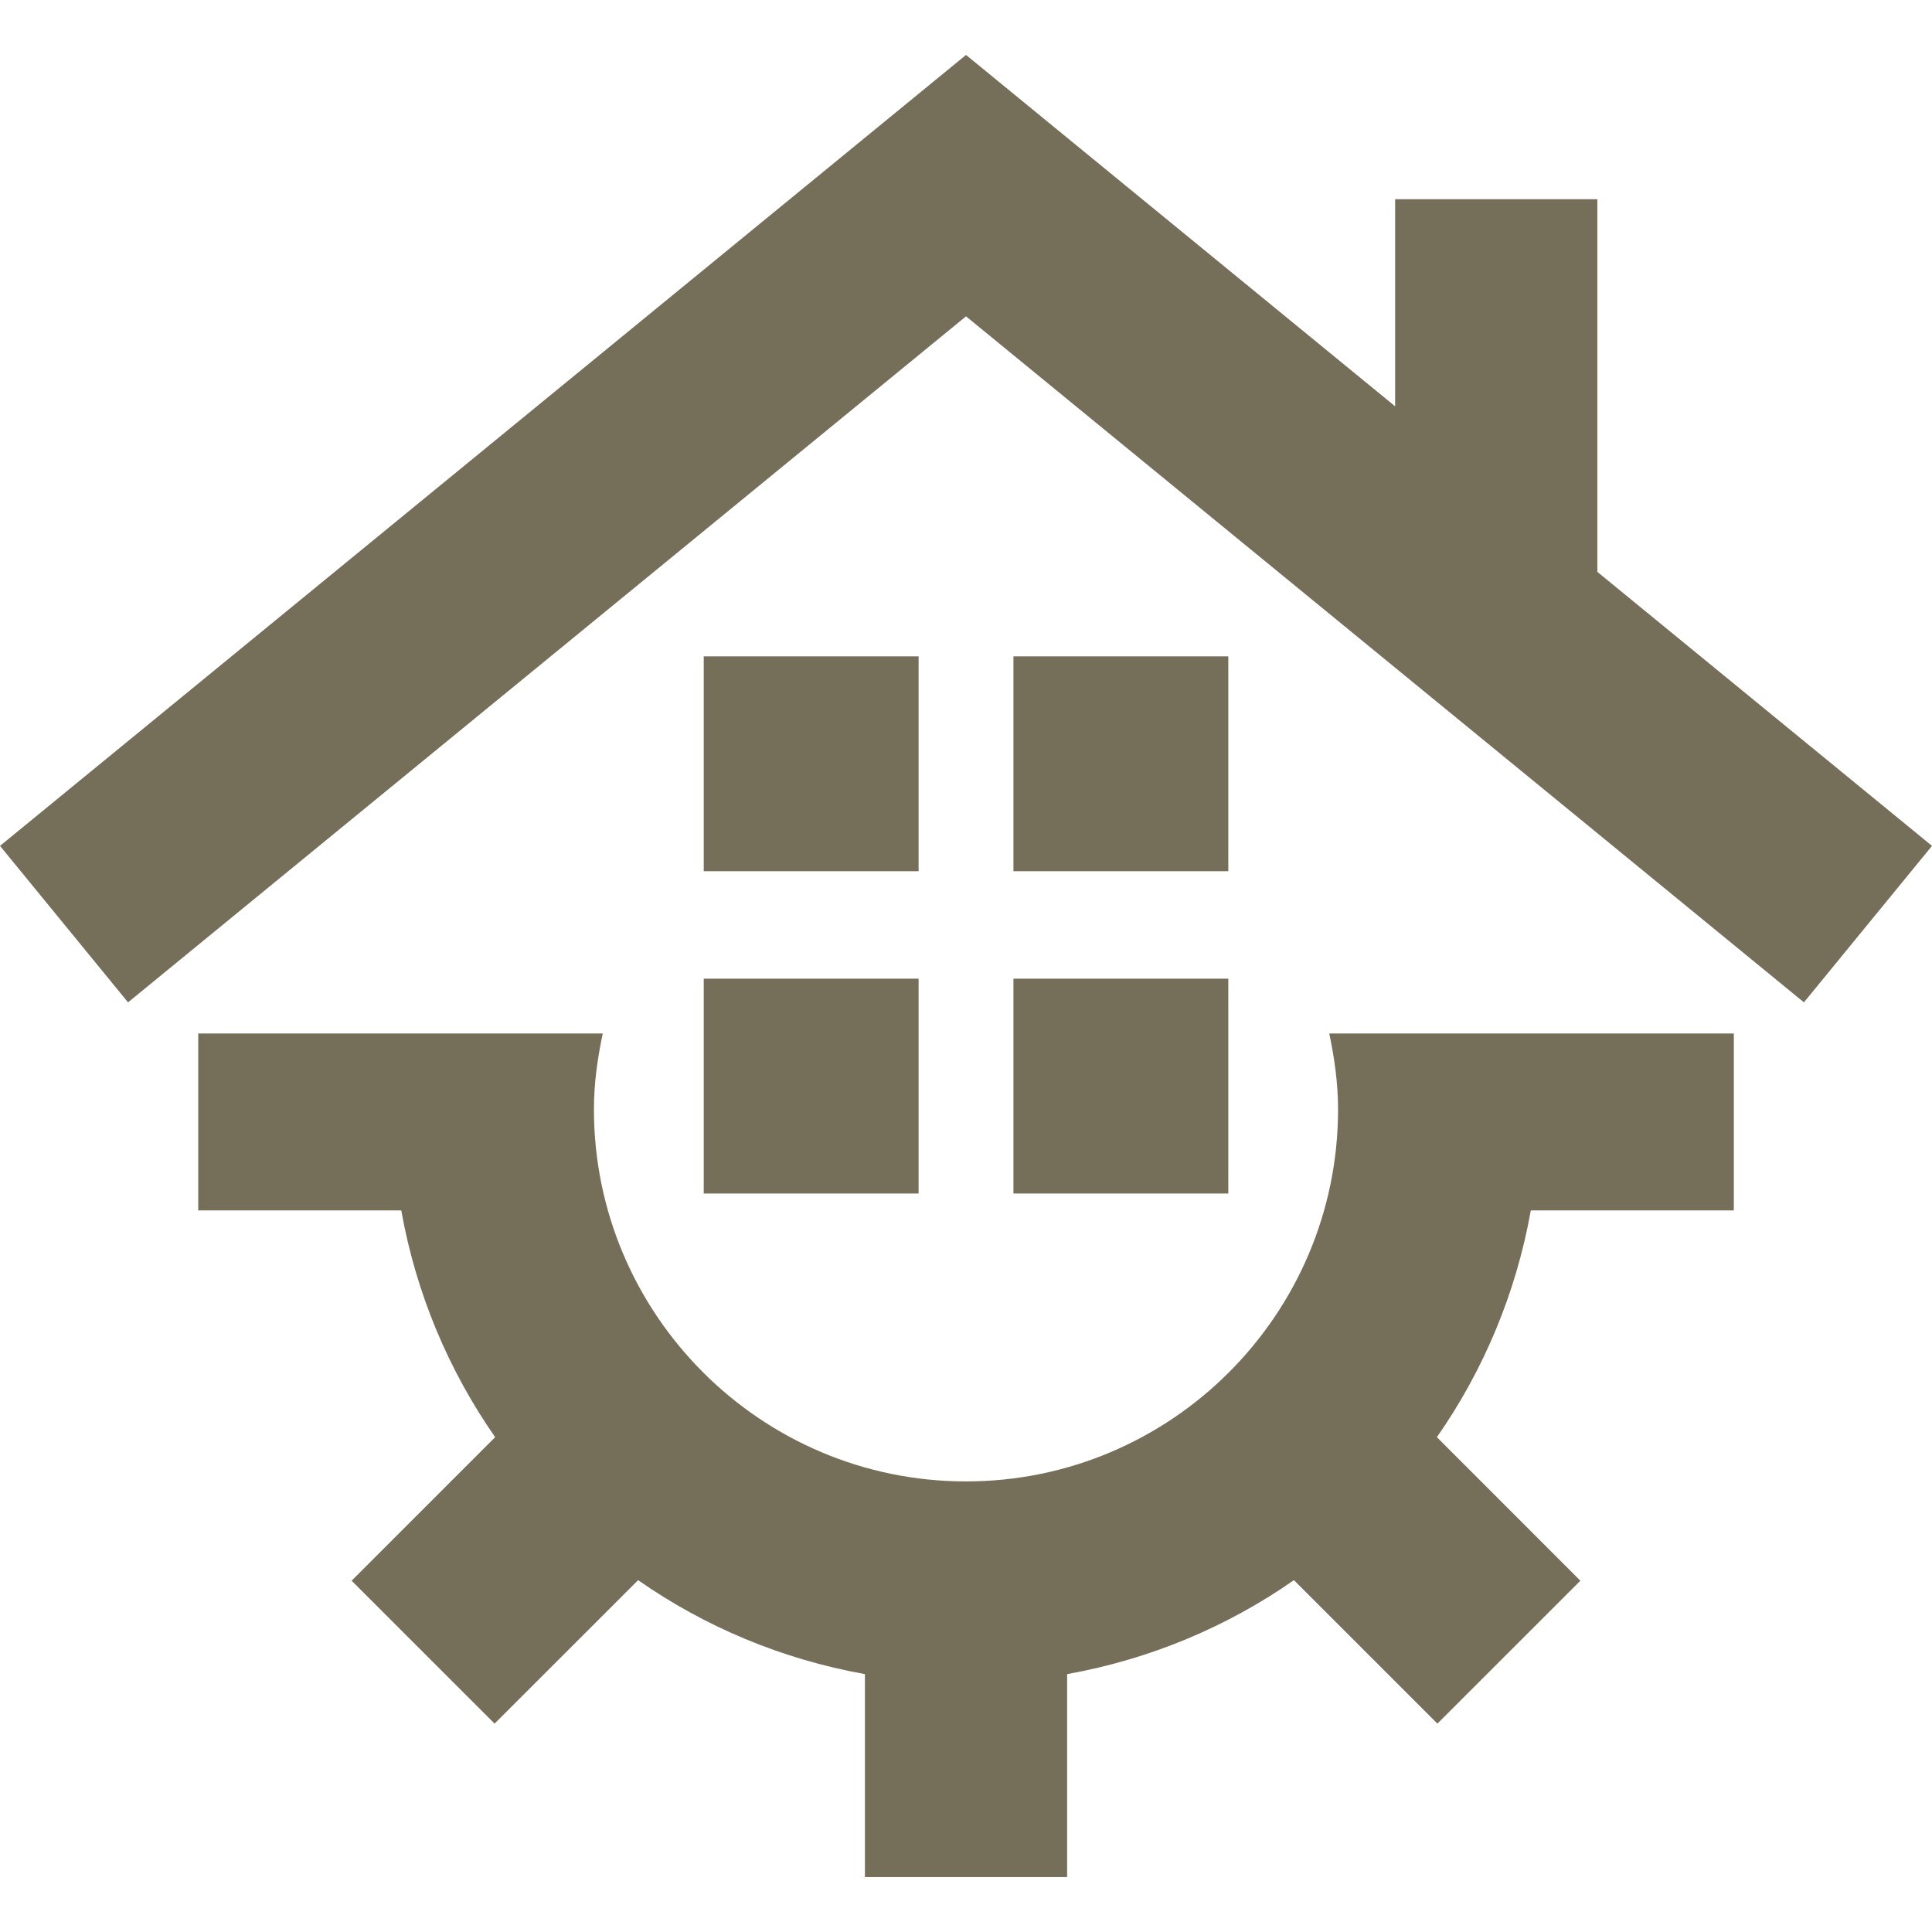 <?xml version="1.0" encoding="iso-8859-1"?>
<!-- Generator: Adobe Illustrator 16.0.0, SVG Export Plug-In . SVG Version: 6.00 Build 0)  -->
<!DOCTYPE svg PUBLIC "-//W3C//DTD SVG 1.1//EN" "http://www.w3.org/Graphics/SVG/1.1/DTD/svg11.dtd">
<svg xmlns="http://www.w3.org/2000/svg" xmlns:xlink="http://www.w3.org/1999/xlink" version="1.1" id="Capa_1" x="0px" y="0px" width="60px" height="60px" viewBox="0 0 231.3 231.3" style="enable-background:new 0 0 231.3 231.3;" xml:space="preserve">
<g>
	<path d="M231.3,101.269l-15.332,18.734l-100.315-82.13l-100.324,82.13L0,101.269L115.653,6.576l51.374,42.067V23.85h24.21v44.615   L231.3,101.269z M109.976,78.578H84.252v25.724h25.724V78.578z M147.054,78.578H121.33v25.724h25.724V78.578z M84.252,142.89   h25.724v-25.724H84.252V142.89z M121.33,142.89h25.724v-25.724H121.33V142.89z M160.193,132.806   c0,24.565-19.979,44.55-44.541,44.55c-24.568,0-44.546-19.99-44.546-44.55c0-3.139,0.434-6.141,1.058-9.079H23.731v21.185H48.04   c1.773,9.954,5.677,19.163,11.239,27.148l-17.183,17.183l17.115,17.111l17.186-17.177c7.982,5.58,17.2,9.464,27.151,11.248v24.3   h24.208v-24.3c9.96-1.784,19.175-5.68,27.154-11.248l17.177,17.177l17.117-17.111l-17.177-17.183   c5.568-7.985,9.47-17.2,11.242-27.148h24.306v-21.185h-48.433C159.756,126.665,160.193,129.667,160.193,132.806z" fill="#756f5a"/>
</g>
<g>
</g>
<g>
</g>
<g>
</g>
<g>
</g>
<g>
</g>
<g>
</g>
<g>
</g>
<g>
</g>
<g>
</g>
<g>
</g>
<g>
</g>
<g>
</g>
<g>
</g>
<g>
</g>
<g>
</g>
</svg>
